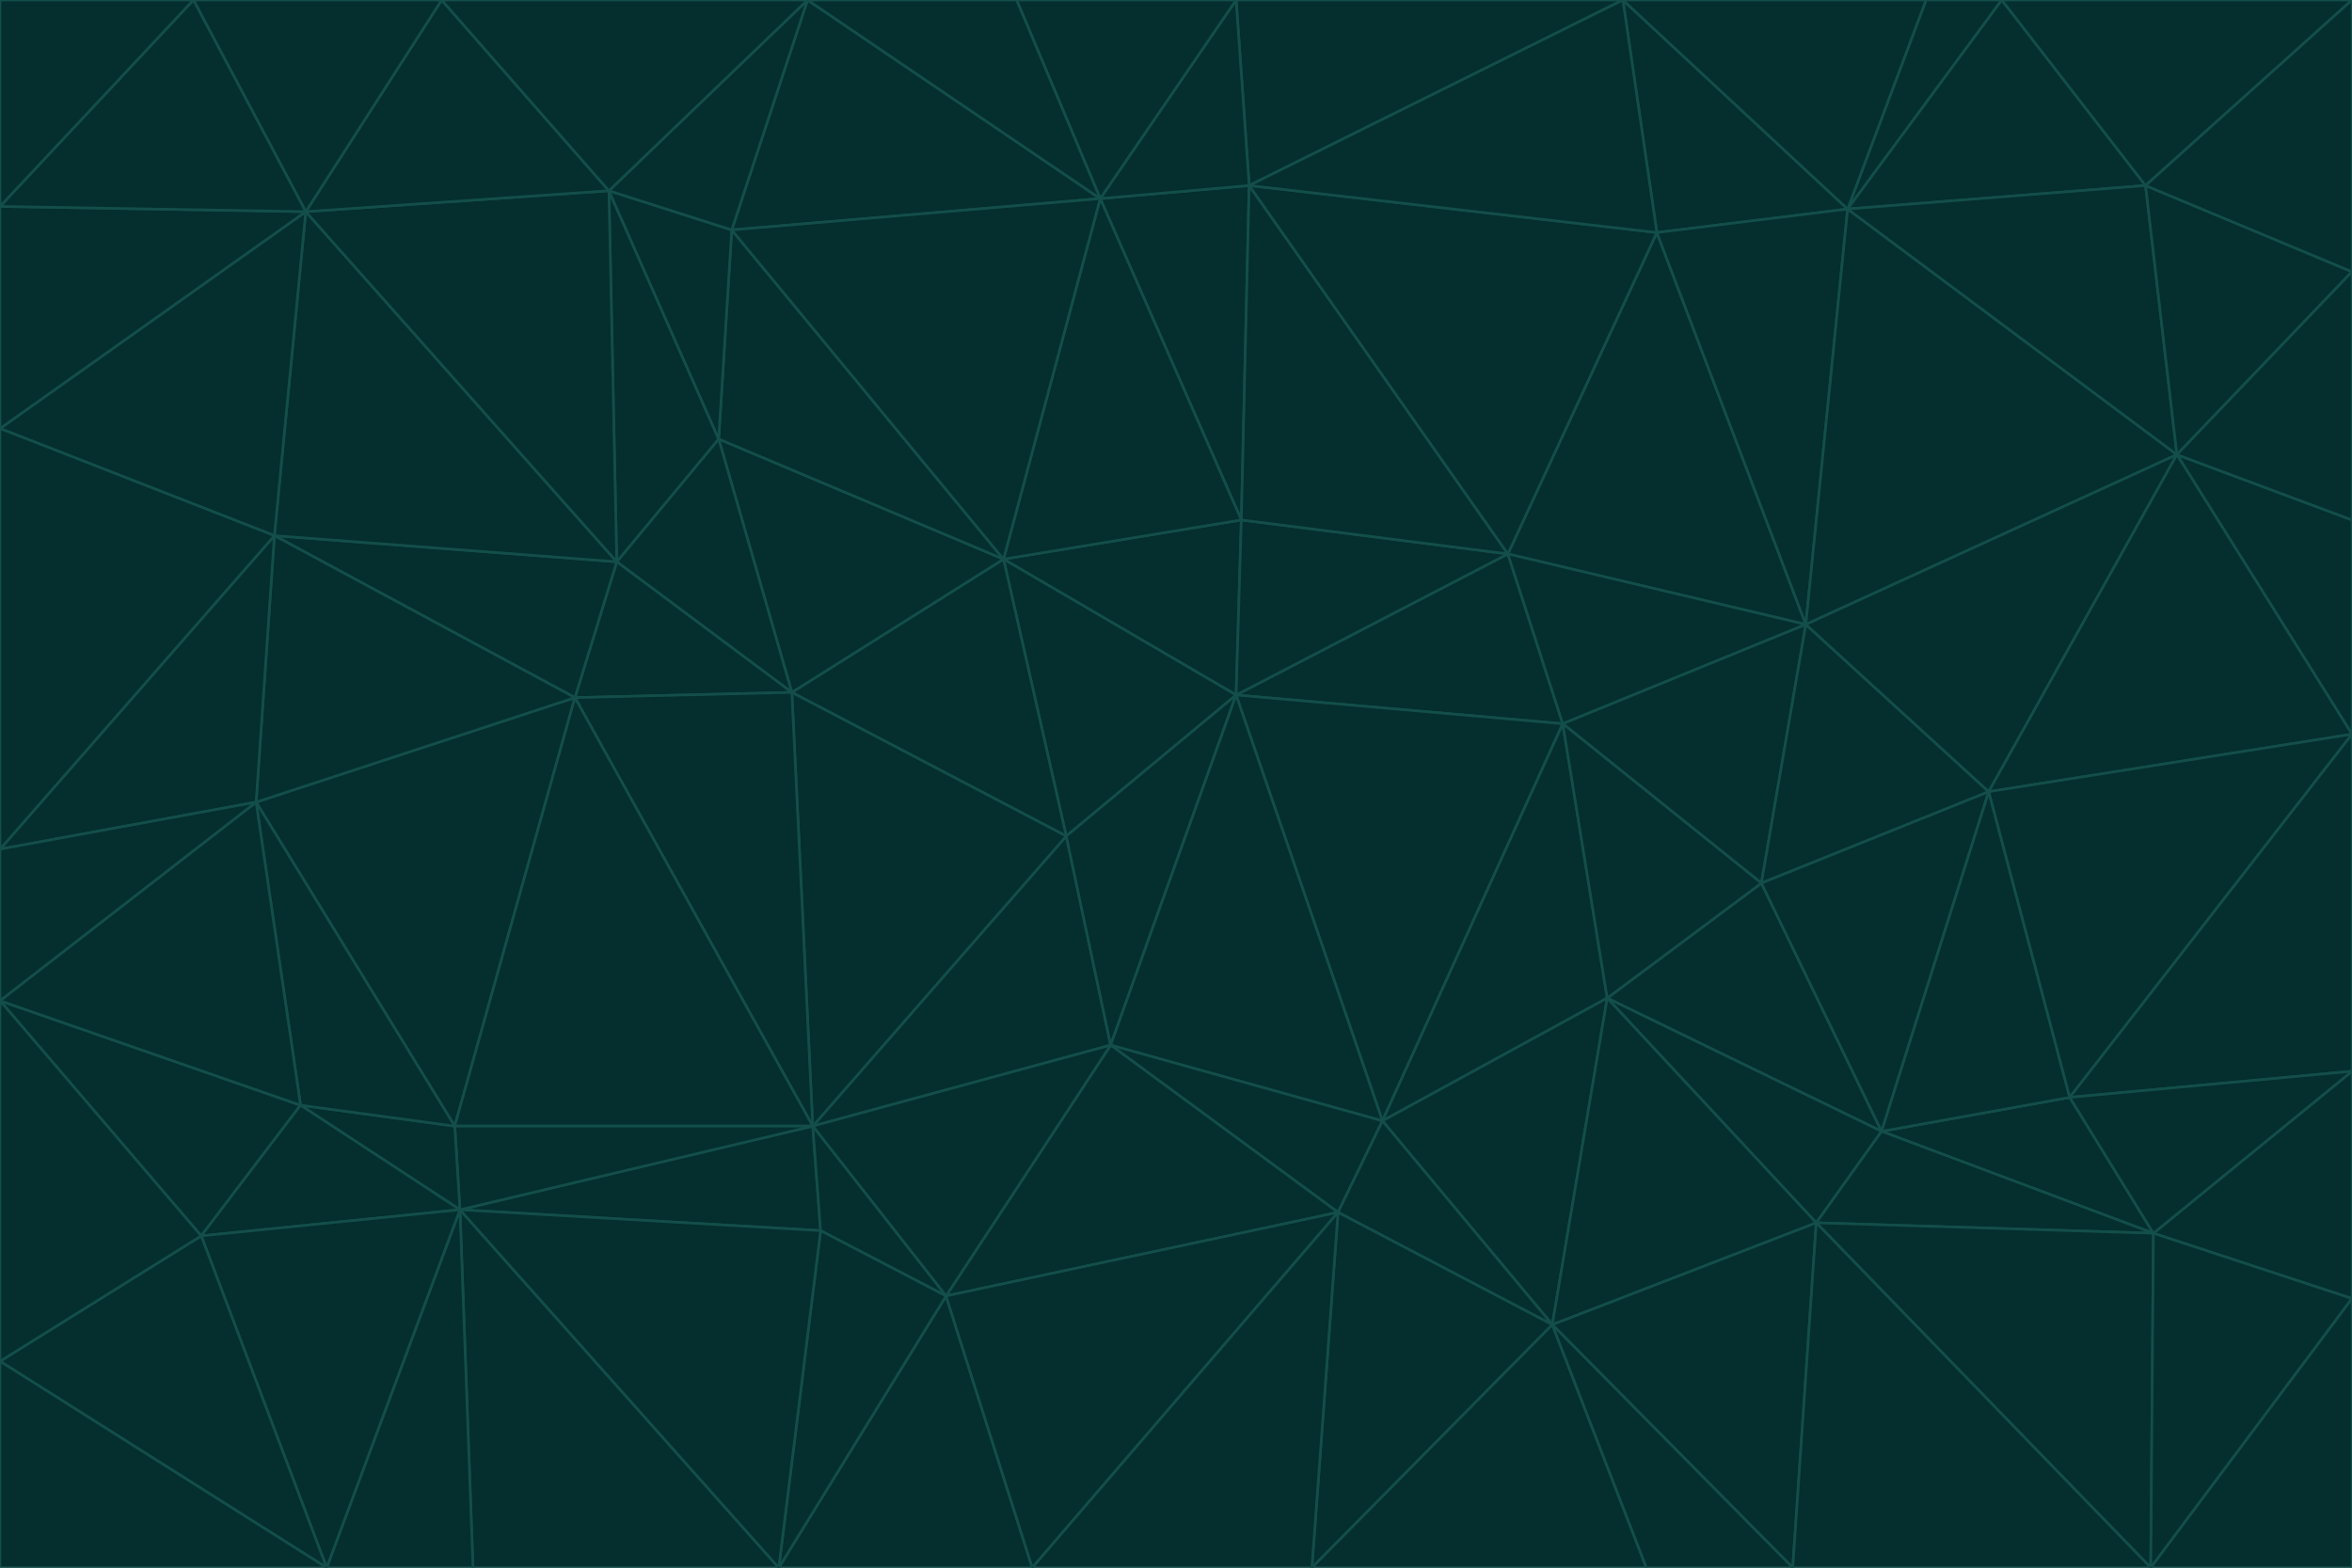 <svg id="visual" viewBox="0 0 900 600" width="900" height="600" xmlns="http://www.w3.org/2000/svg" xmlns:xlink="http://www.w3.org/1999/xlink" version="1.1"><g stroke-width="1" stroke-linejoin="bevel"><path d="M473 266L475 199L384 214Z" fill="#042f2e" stroke="#134e4a"></path><path d="M384 214L408 320L473 266Z" fill="#042f2e" stroke="#134e4a"></path><path d="M384 214L303 265L408 320Z" fill="#042f2e" stroke="#134e4a"></path><path d="M598 277L577 212L473 266Z" fill="#042f2e" stroke="#134e4a"></path><path d="M473 266L577 212L475 199Z" fill="#042f2e" stroke="#134e4a"></path><path d="M478 71L421 76L475 199Z" fill="#042f2e" stroke="#134e4a"></path><path d="M475 199L421 76L384 214Z" fill="#042f2e" stroke="#134e4a"></path><path d="M384 214L275 168L303 265Z" fill="#042f2e" stroke="#134e4a"></path><path d="M577 212L478 71L475 199Z" fill="#042f2e" stroke="#134e4a"></path><path d="M311 431L425 400L408 320Z" fill="#042f2e" stroke="#134e4a"></path><path d="M408 320L425 400L473 266Z" fill="#042f2e" stroke="#134e4a"></path><path d="M529 429L598 277L473 266Z" fill="#042f2e" stroke="#134e4a"></path><path d="M280 88L275 168L384 214Z" fill="#042f2e" stroke="#134e4a"></path><path d="M275 168L236 215L303 265Z" fill="#042f2e" stroke="#134e4a"></path><path d="M303 265L311 431L408 320Z" fill="#042f2e" stroke="#134e4a"></path><path d="M309 0L280 88L421 76Z" fill="#042f2e" stroke="#134e4a"></path><path d="M421 76L280 88L384 214Z" fill="#042f2e" stroke="#134e4a"></path><path d="M275 168L233 73L236 215Z" fill="#042f2e" stroke="#134e4a"></path><path d="M236 215L220 267L303 265Z" fill="#042f2e" stroke="#134e4a"></path><path d="M425 400L529 429L473 266Z" fill="#042f2e" stroke="#134e4a"></path><path d="M220 267L311 431L303 265Z" fill="#042f2e" stroke="#134e4a"></path><path d="M425 400L512 464L529 429Z" fill="#042f2e" stroke="#134e4a"></path><path d="M621 0L473 0L478 71Z" fill="#042f2e" stroke="#134e4a"></path><path d="M478 71L473 0L421 76Z" fill="#042f2e" stroke="#134e4a"></path><path d="M473 0L389 0L421 76Z" fill="#042f2e" stroke="#134e4a"></path><path d="M529 429L615 382L598 277Z" fill="#042f2e" stroke="#134e4a"></path><path d="M362 496L512 464L425 400Z" fill="#042f2e" stroke="#134e4a"></path><path d="M529 429L594 507L615 382Z" fill="#042f2e" stroke="#134e4a"></path><path d="M691 239L634 89L577 212Z" fill="#042f2e" stroke="#134e4a"></path><path d="M577 212L634 89L478 71Z" fill="#042f2e" stroke="#134e4a"></path><path d="M691 239L577 212L598 277Z" fill="#042f2e" stroke="#134e4a"></path><path d="M280 88L233 73L275 168Z" fill="#042f2e" stroke="#134e4a"></path><path d="M236 215L105 205L220 267Z" fill="#042f2e" stroke="#134e4a"></path><path d="M309 0L233 73L280 88Z" fill="#042f2e" stroke="#134e4a"></path><path d="M674 338L691 239L598 277Z" fill="#042f2e" stroke="#134e4a"></path><path d="M389 0L309 0L421 76Z" fill="#042f2e" stroke="#134e4a"></path><path d="M720 433L674 338L615 382Z" fill="#042f2e" stroke="#134e4a"></path><path d="M615 382L674 338L598 277Z" fill="#042f2e" stroke="#134e4a"></path><path d="M176 463L314 471L311 431Z" fill="#042f2e" stroke="#134e4a"></path><path d="M311 431L362 496L425 400Z" fill="#042f2e" stroke="#134e4a"></path><path d="M314 471L362 496L311 431Z" fill="#042f2e" stroke="#134e4a"></path><path d="M707 80L621 0L634 89Z" fill="#042f2e" stroke="#134e4a"></path><path d="M634 89L621 0L478 71Z" fill="#042f2e" stroke="#134e4a"></path><path d="M691 239L707 80L634 89Z" fill="#042f2e" stroke="#134e4a"></path><path d="M512 464L594 507L529 429Z" fill="#042f2e" stroke="#134e4a"></path><path d="M502 600L594 507L512 464Z" fill="#042f2e" stroke="#134e4a"></path><path d="M98 307L174 431L220 267Z" fill="#042f2e" stroke="#134e4a"></path><path d="M220 267L174 431L311 431Z" fill="#042f2e" stroke="#134e4a"></path><path d="M298 600L395 600L362 496Z" fill="#042f2e" stroke="#134e4a"></path><path d="M117 81L105 205L236 215Z" fill="#042f2e" stroke="#134e4a"></path><path d="M674 338L761 303L691 239Z" fill="#042f2e" stroke="#134e4a"></path><path d="M691 239L833 174L707 80Z" fill="#042f2e" stroke="#134e4a"></path><path d="M720 433L761 303L674 338Z" fill="#042f2e" stroke="#134e4a"></path><path d="M105 205L98 307L220 267Z" fill="#042f2e" stroke="#134e4a"></path><path d="M174 431L176 463L311 431Z" fill="#042f2e" stroke="#134e4a"></path><path d="M115 423L176 463L174 431Z" fill="#042f2e" stroke="#134e4a"></path><path d="M695 468L720 433L615 382Z" fill="#042f2e" stroke="#134e4a"></path><path d="M233 73L117 81L236 215Z" fill="#042f2e" stroke="#134e4a"></path><path d="M169 0L117 81L233 73Z" fill="#042f2e" stroke="#134e4a"></path><path d="M309 0L169 0L233 73Z" fill="#042f2e" stroke="#134e4a"></path><path d="M594 507L695 468L615 382Z" fill="#042f2e" stroke="#134e4a"></path><path d="M298 600L362 496L314 471Z" fill="#042f2e" stroke="#134e4a"></path><path d="M362 496L395 600L512 464Z" fill="#042f2e" stroke="#134e4a"></path><path d="M594 507L686 600L695 468Z" fill="#042f2e" stroke="#134e4a"></path><path d="M98 307L115 423L174 431Z" fill="#042f2e" stroke="#134e4a"></path><path d="M395 600L502 600L512 464Z" fill="#042f2e" stroke="#134e4a"></path><path d="M766 0L737 0L707 80Z" fill="#042f2e" stroke="#134e4a"></path><path d="M707 80L737 0L621 0Z" fill="#042f2e" stroke="#134e4a"></path><path d="M181 600L298 600L176 463Z" fill="#042f2e" stroke="#134e4a"></path><path d="M176 463L298 600L314 471Z" fill="#042f2e" stroke="#134e4a"></path><path d="M900 199L833 174L900 281Z" fill="#042f2e" stroke="#134e4a"></path><path d="M761 303L833 174L691 239Z" fill="#042f2e" stroke="#134e4a"></path><path d="M821 71L766 0L707 80Z" fill="#042f2e" stroke="#134e4a"></path><path d="M824 472L792 420L720 433Z" fill="#042f2e" stroke="#134e4a"></path><path d="M720 433L792 420L761 303Z" fill="#042f2e" stroke="#134e4a"></path><path d="M824 472L720 433L695 468Z" fill="#042f2e" stroke="#134e4a"></path><path d="M502 600L630 600L594 507Z" fill="#042f2e" stroke="#134e4a"></path><path d="M833 174L821 71L707 80Z" fill="#042f2e" stroke="#134e4a"></path><path d="M169 0L74 0L117 81Z" fill="#042f2e" stroke="#134e4a"></path><path d="M117 81L0 164L105 205Z" fill="#042f2e" stroke="#134e4a"></path><path d="M105 205L0 325L98 307Z" fill="#042f2e" stroke="#134e4a"></path><path d="M0 383L77 473L115 423Z" fill="#042f2e" stroke="#134e4a"></path><path d="M115 423L77 473L176 463Z" fill="#042f2e" stroke="#134e4a"></path><path d="M0 383L115 423L98 307Z" fill="#042f2e" stroke="#134e4a"></path><path d="M0 79L0 164L117 81Z" fill="#042f2e" stroke="#134e4a"></path><path d="M0 164L0 325L105 205Z" fill="#042f2e" stroke="#134e4a"></path><path d="M630 600L686 600L594 507Z" fill="#042f2e" stroke="#134e4a"></path><path d="M125 600L181 600L176 463Z" fill="#042f2e" stroke="#134e4a"></path><path d="M823 600L824 472L695 468Z" fill="#042f2e" stroke="#134e4a"></path><path d="M900 281L833 174L761 303Z" fill="#042f2e" stroke="#134e4a"></path><path d="M0 325L0 383L98 307Z" fill="#042f2e" stroke="#134e4a"></path><path d="M77 473L125 600L176 463Z" fill="#042f2e" stroke="#134e4a"></path><path d="M74 0L0 79L117 81Z" fill="#042f2e" stroke="#134e4a"></path><path d="M900 281L761 303L792 420Z" fill="#042f2e" stroke="#134e4a"></path><path d="M833 174L900 104L821 71Z" fill="#042f2e" stroke="#134e4a"></path><path d="M900 410L900 281L792 420Z" fill="#042f2e" stroke="#134e4a"></path><path d="M0 521L125 600L77 473Z" fill="#042f2e" stroke="#134e4a"></path><path d="M900 199L900 104L833 174Z" fill="#042f2e" stroke="#134e4a"></path><path d="M821 71L900 0L766 0Z" fill="#042f2e" stroke="#134e4a"></path><path d="M74 0L0 0L0 79Z" fill="#042f2e" stroke="#134e4a"></path><path d="M900 497L900 410L824 472Z" fill="#042f2e" stroke="#134e4a"></path><path d="M824 472L900 410L792 420Z" fill="#042f2e" stroke="#134e4a"></path><path d="M900 104L900 0L821 71Z" fill="#042f2e" stroke="#134e4a"></path><path d="M0 383L0 521L77 473Z" fill="#042f2e" stroke="#134e4a"></path><path d="M686 600L823 600L695 468Z" fill="#042f2e" stroke="#134e4a"></path><path d="M823 600L900 497L824 472Z" fill="#042f2e" stroke="#134e4a"></path><path d="M0 521L0 600L125 600Z" fill="#042f2e" stroke="#134e4a"></path><path d="M823 600L900 600L900 497Z" fill="#042f2e" stroke="#134e4a"></path></g></svg>